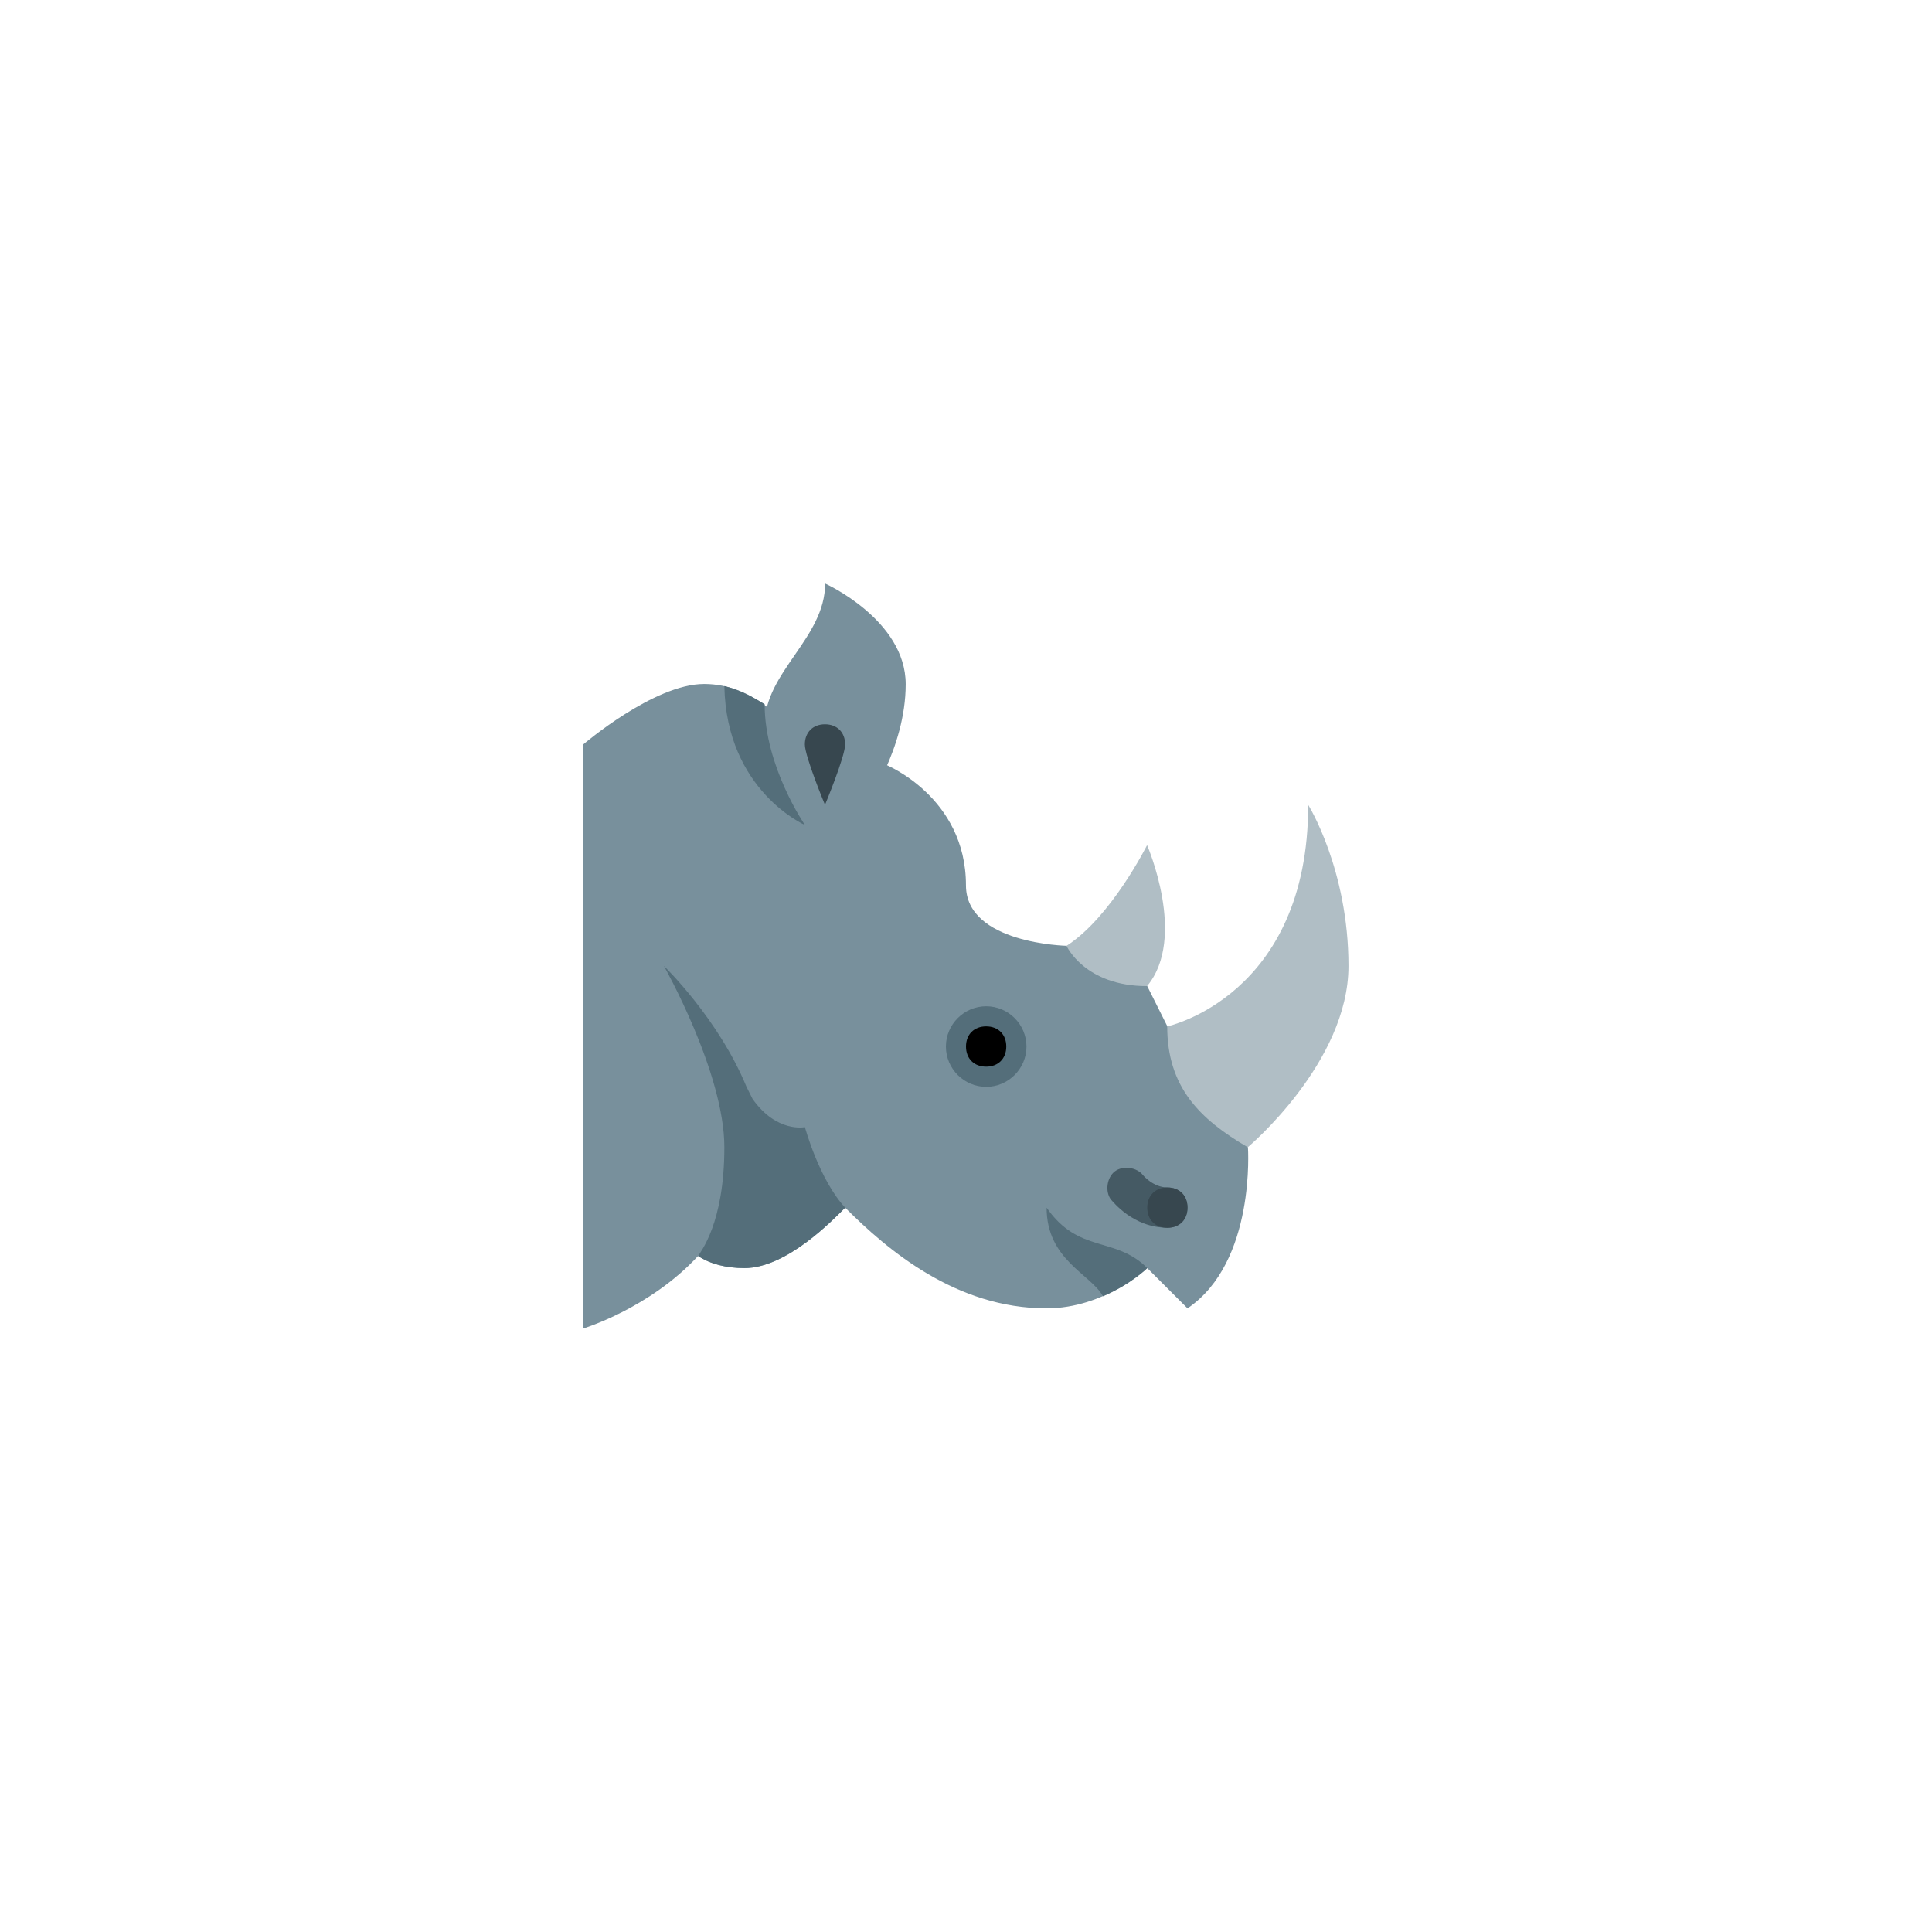 <?xml version="1.0" encoding="UTF-8" standalone="no" ?>
<!DOCTYPE svg PUBLIC "-//W3C//DTD SVG 1.1//EN" "http://www.w3.org/Graphics/SVG/1.1/DTD/svg11.dtd">
<svg xmlns="http://www.w3.org/2000/svg" xmlns:xlink="http://www.w3.org/1999/xlink" version="1.1" width="400" height="400" viewBox="0 0 400 400" xml:space="preserve">
<desc>Created with Fabric.js 3.6.2</desc>
<defs>
</defs>
<g transform="matrix(4.17 0 0 4.17 189.61 208.33)" id="surface1"  >
<path style="stroke: none; stroke-width: 1; stroke-dasharray: none; stroke-linecap: butt; stroke-dashoffset: 0; stroke-linejoin: miter; stroke-miterlimit: 4; fill: rgb(120,144,156); fill-rule: nonzero; opacity: 1;"  transform=" translate(-21.51, -26)" d="M 38 33 l -4 -6 l -1 -2 l -4 -2 c 0 0 -5 -0.1 -5 -3 c 0 -4.4 -4 -6 -4 -6 l -5 -2 c 0 0 -1.5 -2 -4 -2 s -6 3 -6 3 v 29 c 0 0 3.3 -1 5.7 -3.6 c 0.6 0.4 1.4 0.6 2.3 0.6 c 2.1 0 4.4 -2.4 5 -3 c 2.1 2.1 5.5 5 10 5 c 2.9 0 5 -2 5 -2 l 2 2 C 38.4 38.7 38 33 38 33 z" stroke-linecap="round" />
</g>
<g transform="matrix(4.17 0 0 4.17 172.92 143.75)" id="surface1"  >
<path style="stroke: none; stroke-width: 1; stroke-dasharray: none; stroke-linecap: butt; stroke-dashoffset: 0; stroke-linejoin: miter; stroke-miterlimit: 4; fill: rgb(120,144,156); fill-rule: nonzero; opacity: 1;"  transform=" translate(-17.5, -10.5)" d="M 17 5 c 0 0 4 1.8 4 5 s -2 6 -2 6 s -5 -0.2 -5 -4 C 14 9.4 17 7.7 17 5 z" stroke-linecap="round" />
</g>
<g transform="matrix(4.17 0 0 4.17 187.5 205.21)" id="surface1"  >
<path style="stroke: none; stroke-width: 1; stroke-dasharray: none; stroke-linecap: butt; stroke-dashoffset: 0; stroke-linejoin: miter; stroke-miterlimit: 4; fill: rgb(84,110,122); fill-rule: nonzero; opacity: 1;"  transform=" translate(-21, -25.25)" d="M 27 28 c 0 1.1 -0.9 2 -2 2 s -2 -0.9 -2 -2 s 0.9 -2 2 -2 S 27 26.9 27 28 z M 13.4 30.6 c -0.1 -0.2 -0.2 -0.4 -0.3 -0.6 C 11.7 26.6 9 24 9 24 s 3 5.3 3 9 c 0 3.8 -1.2 5.2 -1.3 5.4 c 0.6 0.4 1.4 0.6 2.3 0.6 c 2.1 0 4.4 -2.4 5 -3 c -1.3 -1.4 -2 -4 -2 -4 S 14.6 32.3 13.4 30.6 z M 28 36 c 0 2.6 2.2 3.3 2.8 4.4 C 32.2 39.8 33 39 33 39 C 31.4 37.4 29.6 38.3 28 36 z M 12 10.1 c 0.1 5.2 4 6.9 4 6.9 s -2 -2.9 -2 -6 C 13.5 10.7 12.8 10.3 12 10.1 z" stroke-linecap="round" />
</g>
<g transform="matrix(4.17 0 0 4.17 250 202.08)" id="surface1"  >
<path style="stroke: none; stroke-width: 1; stroke-dasharray: none; stroke-linecap: butt; stroke-dashoffset: 0; stroke-linejoin: miter; stroke-miterlimit: 4; fill: rgb(176,190,197); fill-rule: nonzero; opacity: 1;"  transform=" translate(-36, -24.5)" d="M 41 16 c 0 0 2 3.2 2 8 s -5 9 -5 9 c -2.4 -1.4 -4 -3 -4 -6 C 34 27 41 25.5 41 16 z M 33 25 c 2 -2.4 0 -7 0 -7 s -1.8 3.6 -4 5 C 29 23 29.9 25 33 25 z" stroke-linecap="round" />
</g>
<g transform="matrix(4.17 0 0 4.17 204.17 216.67)" id="surface1"  >
<path style="stroke: none; stroke-width: 1; stroke-dasharray: none; stroke-linecap: butt; stroke-dashoffset: 0; stroke-linejoin: miter; stroke-miterlimit: 4; fill: rgb(0,0,0); fill-rule: nonzero; opacity: 1;"  transform=" translate(-25, -28)" d="M 26 28 c 0 0.6 -0.4 1 -1 1 s -1 -0.4 -1 -1 s 0.4 -1 1 -1 S 26 27.4 26 28 z" stroke-linecap="round" />
</g>
<g transform="matrix(4.17 0 0 4.17 237.55 247.97)" id="surface1"  >
<path style="stroke: none; stroke-width: 1; stroke-dasharray: none; stroke-linecap: butt; stroke-dashoffset: 0; stroke-linejoin: miter; stroke-miterlimit: 4; fill: rgb(69,90,100); fill-rule: nonzero; opacity: 1;"  transform=" translate(-33.01, -35.51)" d="M 34 37 c -1.7 0 -2.7 -1.3 -2.8 -1.4 c -0.3 -0.4 -0.2 -1.1 0.2 -1.4 c 0.4 -0.3 1.1 -0.2 1.4 0.2 c 0 0 0.5 0.6 1.2 0.6 c 0.6 0 1 0.4 1 1 S 34.6 37 34 37 z" stroke-linecap="round" />
</g>
<g transform="matrix(4.17 0 0 4.17 206.25 202.08)" id="surface1"  >
<path style="stroke: none; stroke-width: 1; stroke-dasharray: none; stroke-linecap: butt; stroke-dashoffset: 0; stroke-linejoin: miter; stroke-miterlimit: 4; fill: rgb(55,71,79); fill-rule: nonzero; opacity: 1;"  transform=" translate(-25.5, -24.5)" d="M 35 36 c 0 0.6 -0.4 1 -1 1 s -1 -0.4 -1 -1 s 0.4 -1 1 -1 S 35 35.4 35 36 z M 17 12 c -0.6 0 -1 0.4 -1 1 s 1 3 1 3 s 1 -2.4 1 -3 S 17.6 12 17 12 z" stroke-linecap="round" />
</g>
</svg>
